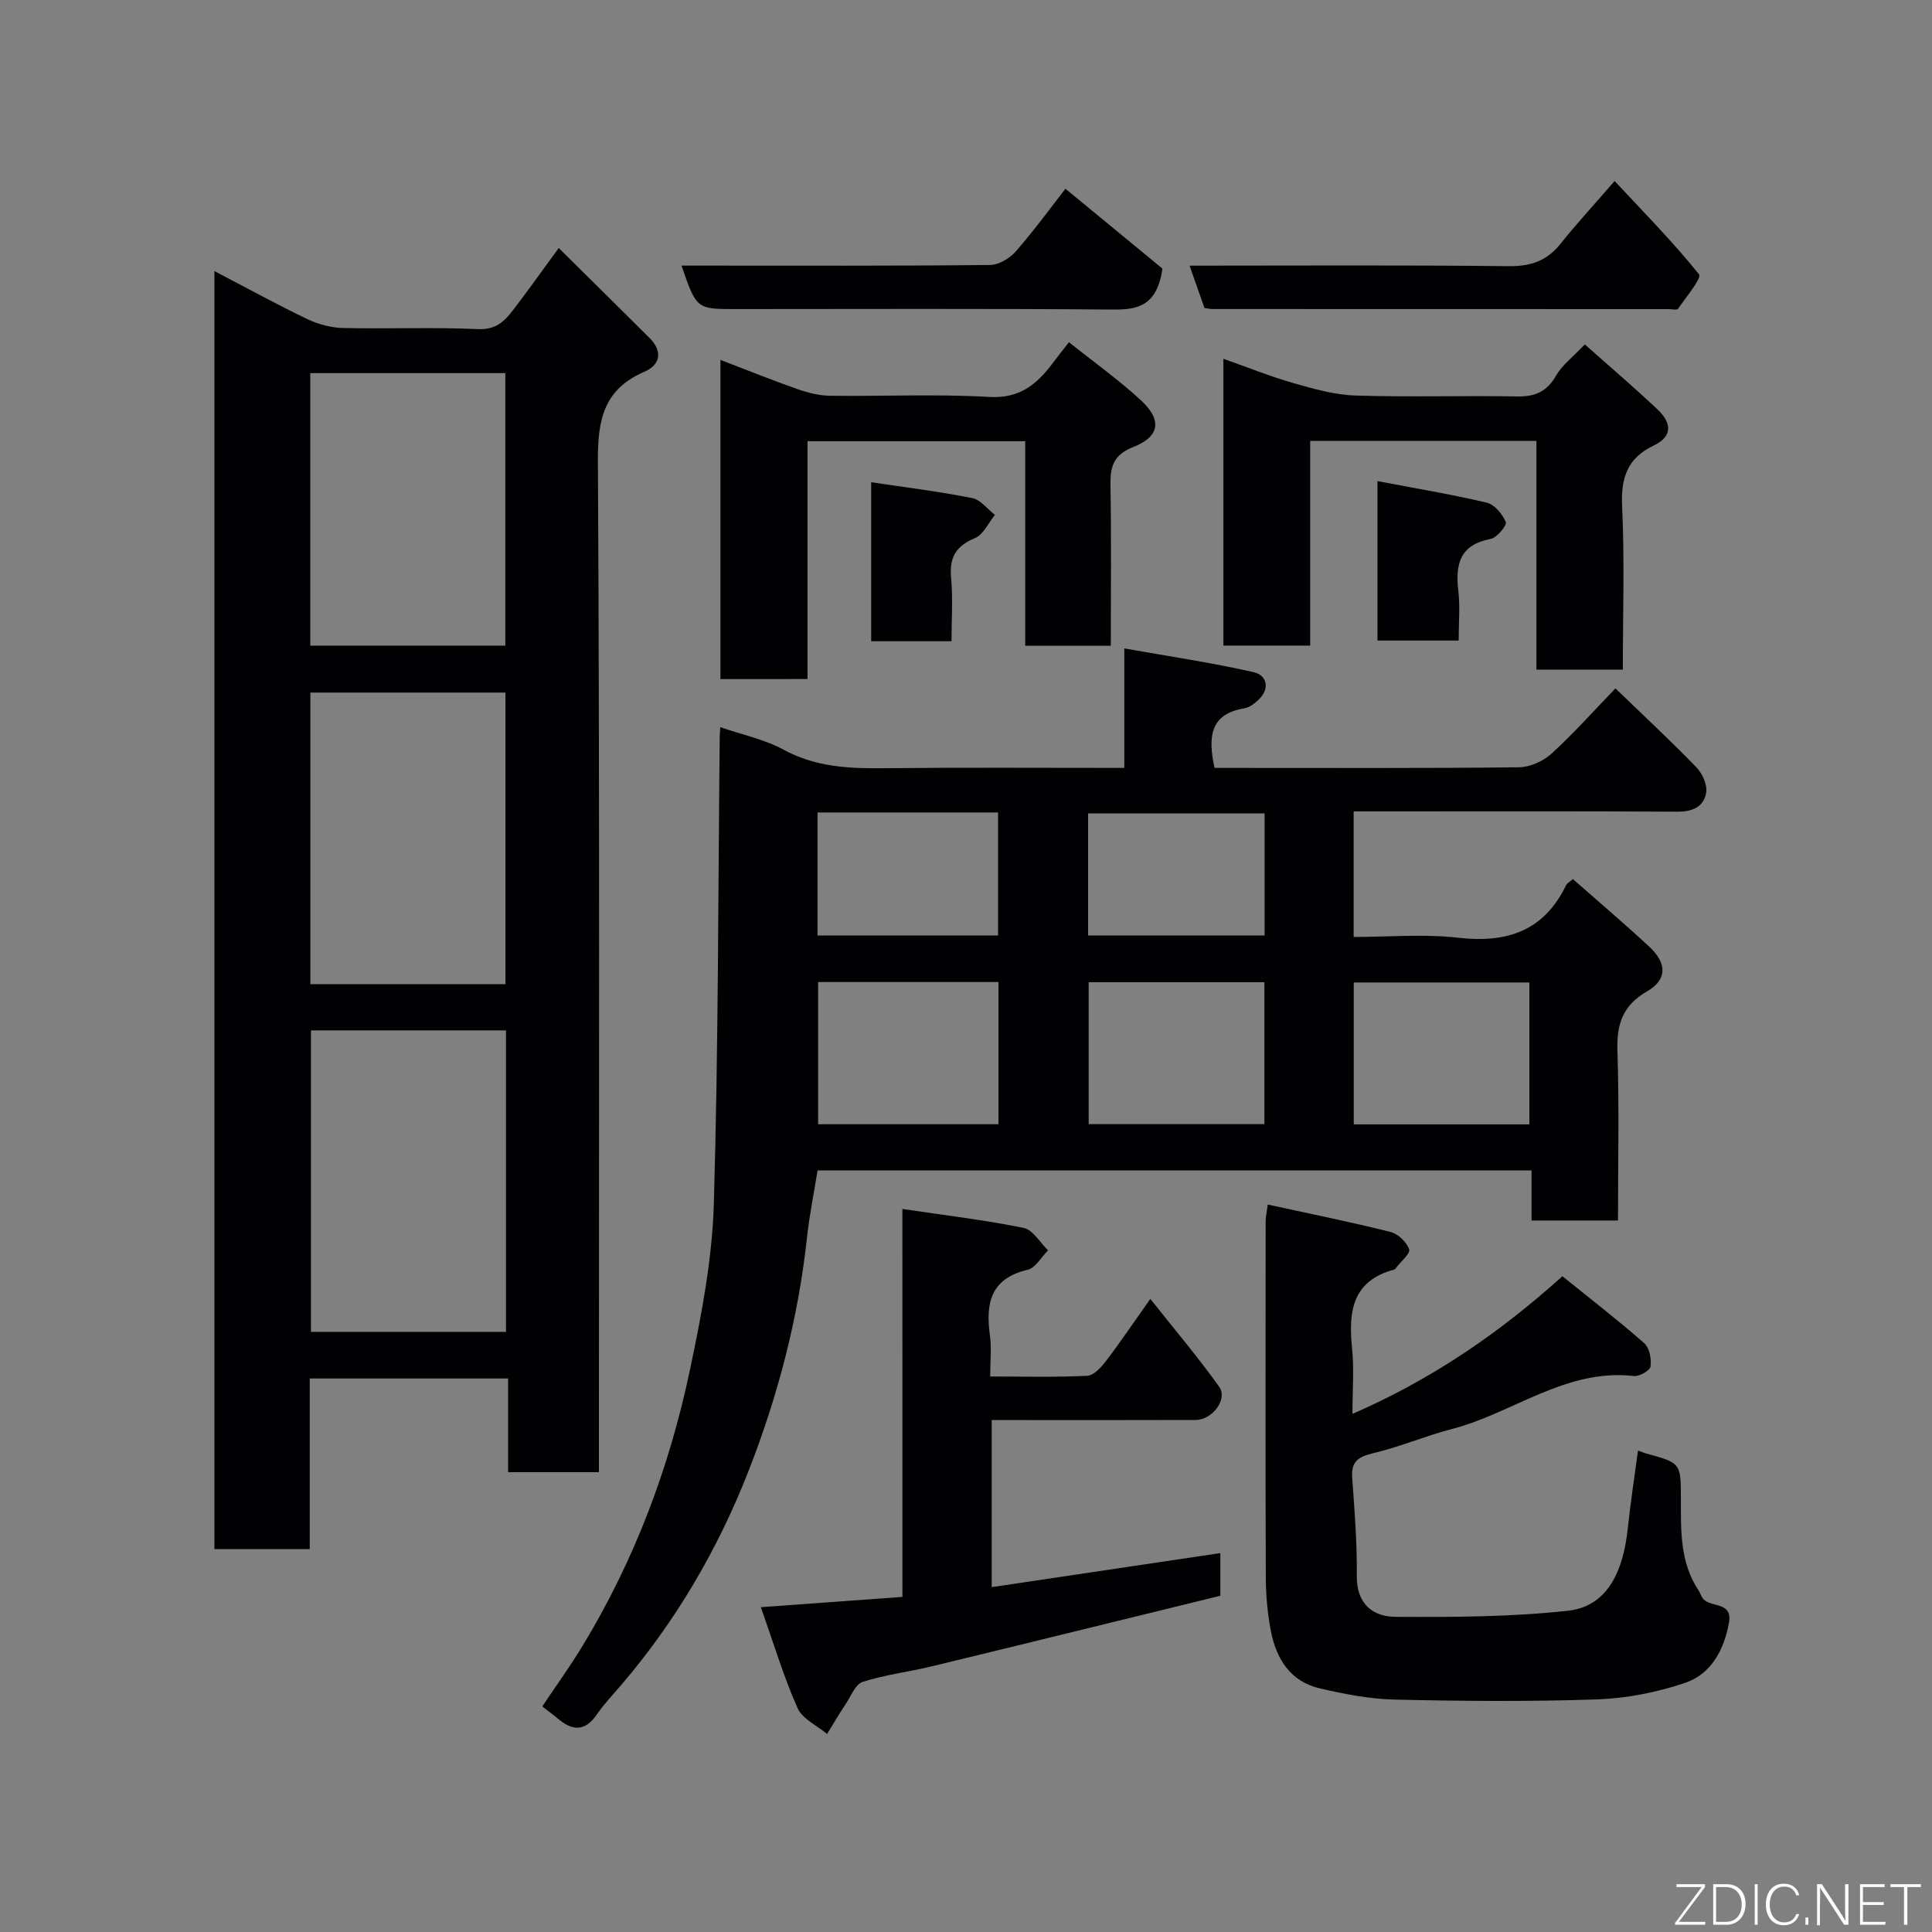<svg enable-background="new 0 0 400 400" viewBox="0 0 400 400" xmlns="http://www.w3.org/2000/svg"><rect x="0" y="0" width="400" height="400" fill="#808080" stroke="none"/><g fill="#010103"><path d="m149.13 150.55c4.57 1.58 9.15 2.52 13.09 4.66 6.55 3.56 13.39 3.92 20.55 3.84 16.49-.17 32.97-.06 50.01-.06 0-7.92 0-15.65 0-24.74 9.45 1.68 18.22 2.96 26.83 4.93 2.62.6 3.44 3.38.94 5.71-.82.76-1.86 1.59-2.91 1.76-7.15 1.16-7.56 5.93-6.19 12.34h4.51c19.5 0 39 .09 58.49-.13 2.31-.03 5.06-1.26 6.79-2.84 4.54-4.13 8.64-8.76 13.22-13.5 5.86 5.66 11.44 10.85 16.74 16.32 1.23 1.27 2.3 3.59 2.05 5.22-.44 2.88-2.71 4-5.87 3.99-20.5-.12-40.99-.06-61.49-.06-1.79 0-3.58 0-5.63 0v26c7.19 0 14.52-.66 21.69.16 10.07 1.15 17.69-1.4 22.29-10.87.2-.41.73-.67 1.41-1.27 5.26 4.63 10.63 9.18 15.79 13.97 3.73 3.46 3.76 6.85-.43 9.27-5.02 2.9-6.32 6.74-6.14 12.25.38 11.62.12 23.26.12 35.19-6.1 0-11.82 0-17.9 0 0-3.47 0-6.74 0-10.36-49.28 0-98.2 0-147.82 0-.7 4.39-1.67 9.11-2.19 13.88-1.8 16.64-5.98 32.65-12.06 48.23-6.36 16.28-15.05 31.14-26.41 44.43-1.71 2-3.54 3.91-5.02 6.07-2.48 3.62-5.12 3.44-8.14.84-.86-.74-1.79-1.4-3.18-2.48 2.7-4.04 5.68-8.16 8.31-12.49 10.77-17.72 17.99-36.91 22.25-57.11 2.39-11.33 4.62-22.9 4.96-34.42.95-32.25.88-64.52 1.22-96.78 0-.49.06-.99.12-1.95zm57.59 82.21c0-9.94 0-19.65 0-29.44-12.66 0-25.03 0-37.34 0v29.44zm55.06-29.4c-12.45 0-24.49 0-36.38 0v29.38h36.38c0-9.86 0-19.45 0-29.38zm54.86 29.43c0-10.13 0-19.84 0-29.38-12.41 0-24.44 0-36.36 0v29.38zm-147.38-64.58v25.48h37.38c0-8.68 0-17.06 0-25.48-12.59 0-24.85 0-37.38 0zm92.56.19c-12.58 0-24.62 0-36.54 0v25.29h36.54c0-8.57 0-16.83 0-25.29z"/><path d="m124 304.8c-6.57 0-12.5 0-18.8 0 0-6.46 0-12.73 0-19.4-13.75 0-27.13 0-41.07 0v35.32c-6.81 0-13.08 0-19.74 0 0-87.93 0-175.95 0-264.6 6.49 3.39 12.76 6.84 19.2 9.93 2.27 1.09 4.94 1.8 7.44 1.86 9.33.21 18.67-.19 27.98.23 3.6.16 5.39-1.58 7.16-3.87 3.08-4.01 6.01-8.14 9.51-12.92 6.47 6.41 12.65 12.49 18.78 18.6 2.78 2.77 2.3 5.57-1.05 7.02-8.39 3.62-9.67 9.88-9.62 18.44.38 67.65.21 135.29.21 202.94zm-19.24-91.47c-13.71 0-27.08 0-40.38 0v62.42h40.38c0-20.82 0-41.41 0-62.42zm-.11-9.56c0-20.42 0-40.46 0-60.38-13.73 0-27.1 0-40.39 0v60.38zm-40.41-70.1h40.38c0-19.04 0-37.74 0-56.42-13.63 0-26.89 0-40.38 0z"/><path d="m262.48 249.39c8.67 1.89 17.09 3.59 25.41 5.67 1.56.39 3.35 2.1 3.86 3.6.3.88-1.74 2.54-2.73 3.85-.1.13-.22.3-.36.34-8.73 2.33-9.51 8.74-8.73 16.29.44 4.28.08 8.64.08 13.59 16.03-6.98 29.99-16.36 43.47-28.5 5.67 4.58 11.46 9.05 16.95 13.87 1.08.95 1.51 3.27 1.29 4.84-.11.83-2.33 2.07-3.46 1.95-14.13-1.6-25.02 7.71-37.69 10.98-5.5 1.42-10.78 3.71-16.3 5.01-3.14.74-4.56 1.77-4.31 5.13.49 6.74 1.02 13.51.95 20.26-.06 5.78 3.27 8.45 8.02 8.48 11.9.07 23.87.03 35.67-1.26 7.71-.84 11.4-7.3 12.43-17.17.56-5.33 1.39-10.63 2.1-16 .75.27 1.21.48 1.69.61 7.18 1.96 7.18 1.96 7.19 9.4 0 6.55-.21 13.14 3.66 18.95.36.54.53 1.22.93 1.71 1.55 1.91 6.17.51 5.36 5-1.03 5.66-3.71 10.64-9.16 12.46-5.8 1.94-12.05 3.18-18.15 3.39-13.97.48-27.98.36-41.96.04-5.18-.12-10.4-1.15-15.48-2.33-6.06-1.41-8.97-6.11-10.08-11.83-.72-3.69-1.05-7.51-1.06-11.28-.09-24.48-.05-48.96-.03-73.44-.02-.94.21-1.88.44-3.61z"/><path d="m186.83 250.3c9.03 1.35 17.15 2.3 25.12 3.93 1.91.39 3.37 3.04 5.04 4.64-1.4 1.39-2.59 3.64-4.22 4.02-7.67 1.8-8.74 6.91-7.82 13.55.36 2.59.06 5.27.06 8.55 6.91 0 13.52.18 20.1-.15 1.36-.07 2.9-1.78 3.9-3.09 2.95-3.87 5.67-7.91 9.15-12.83 5.08 6.41 9.93 12.12 14.26 18.2 1.83 2.57-1.42 6.86-4.88 6.87-12.16.04-24.33.02-36.49.02-1.81 0-3.61 0-5.73 0v34.59c15.87-2.36 31.47-4.68 47.34-7.05v8.83c-19.72 4.83-39.73 9.77-59.76 14.62-4.74 1.15-9.65 1.73-14.28 3.21-1.52.49-2.44 2.96-3.53 4.6-1.35 2.02-2.58 4.12-3.86 6.19-2.1-1.76-5.11-3.12-6.11-5.37-2.83-6.35-4.83-13.07-7.6-20.88 10.15-.74 19.46-1.41 29.32-2.13-.01-26.25-.01-52.64-.01-80.32z"/><path d="m149.16 140.6c0-21.86 0-43.48 0-66.09 5.63 2.16 10.8 4.25 16.06 6.09 2.12.74 4.42 1.31 6.64 1.34 11 .13 22.02-.39 32.98.24 6.3.36 9.83-2.62 13.11-6.99.98-1.3 2-2.58 3.36-4.34 5.11 4.08 10.27 7.75 14.88 12 4.46 4.11 3.95 7.54-1.58 9.71-4.12 1.62-4.77 4.1-4.7 7.95.2 10.96.07 21.93.07 33.19-5.97 0-11.57 0-17.72 0 0-13.89 0-27.95 0-42.35-15.26 0-29.98 0-45.07 0v49.24c-6.06.01-11.78.01-18.03.01z"/><path d="m328.12 71.3c5.33 4.75 10.33 9 15.09 13.51 2.75 2.6 3.28 5.49-.82 7.43-5.45 2.58-6.83 6.68-6.55 12.59.53 11.12.15 22.28.15 33.81-5.92 0-11.63 0-17.89 0 0-15.65 0-31.37 0-47.35-15.79 0-31.05 0-46.84 0v42.37c-6.24 0-11.96 0-17.97 0 0-19.61 0-39.19 0-59.38 4.88 1.72 9.63 3.64 14.54 5.05 4.18 1.2 8.51 2.42 12.81 2.56 11.14.36 22.31-.01 33.46.19 3.71.07 6.15-.99 8.06-4.29 1.29-2.24 3.54-3.93 5.96-6.49z"/><path d="m249.37 63.76c-.98-2.79-1.98-5.61-3.08-8.76 22.37 0 44.2-.14 66.01.11 4.57.05 7.91-1.05 10.75-4.59 3.38-4.23 7.07-8.23 11.24-13.04 5.92 6.36 12.05 12.56 17.48 19.32.61.76-2.71 4.74-4.35 7.13-.22.32-1.27.07-1.94.07-31.49 0-62.98 0-94.47-.02-.49 0-.98-.13-1.64-.22z"/><path d="m220.59 39.08c7.36 6.06 14.28 11.76 20.09 16.54-1.16 7.79-5.14 8.52-10.39 8.47-25.98-.22-51.95-.1-77.93-.1-8.16 0-8.16 0-11.26-9h5.44c19.48 0 38.97.08 58.45-.13 1.83-.02 4.11-1.41 5.37-2.86 3.93-4.52 7.48-9.4 10.23-12.92z"/><path d="m285.19 132.62c0-10.95 0-21.57 0-33.01 7.77 1.48 15.25 2.72 22.62 4.46 1.61.38 3.26 2.37 3.95 4.02.28.66-1.84 3.24-3.14 3.49-6.36 1.2-7.34 5.2-6.69 10.72.39 3.27.07 6.63.07 10.32-5.59 0-10.98 0-16.81 0z"/><path d="m197 132.76c-5.75 0-11.01 0-16.63 0 0-10.85 0-21.7 0-32.92 7.13 1.07 14.08 1.92 20.92 3.28 1.73.34 3.14 2.28 4.7 3.48-1.35 1.65-2.38 4.08-4.12 4.8-4.01 1.65-5.36 4.07-4.95 8.31.39 4.24.08 8.55.08 13.05z"/></g><path d="m346.9 398 5.4-7.3h-5.2v-.6h5.9v.6l-5.4 7.2h5.5l-.1.6h-6.2v-.5z" fill="#fbfcfa"/><path d="m354.7 390.1h2.8c2.3 0 3.9 1.6 3.9 4.1s-1.6 4.3-3.9 4.3h-2.8zm.6 7.8h2c2.2 0 3.3-1.6 3.3-3.6 0-1.8-1-3.6-3.3-3.6h-2z" fill="#fbfcfa"/><path d="m363.9 390.1v8.4h-.6v-8.4h1.6z" fill="#fbfcfa"/><path d="m372.5 396.3c-.4 1.3-1.4 2.3-3.2 2.3-2.4 0-3.7-1.9-3.7-4.3 0-2.3 1.2-4.3 3.7-4.3 1.8 0 2.9 1 3.2 2.4h-.6c-.4-1.1-1.1-1.8-2.5-1.8-2.1 0-3 1.9-3 3.7s.9 3.7 3 3.7c1.4 0 2.1-.7 2.5-1.7z" fill="#fbfcfa"/><path d="m373.8 398.5v-1.5h.6v1.5z" fill="#fbfcfa"/><path d="m376.2 398.5v-8.4h1c1.3 2 4.4 6.7 4.9 7.6-.1-1.2-.1-2.4-.1-3.8v-3.8h.7v8.4h-.9c-1.2-1.9-4.4-6.8-5-7.7.1 1.1 0 2.3 0 3.9v3.9h-.6z" fill="#fbfcfa"/><path d="m390 394.4h-4.3v3.5h4.7l-.1.6h-5.2v-8.4h5.1v.6h-4.5v3.1h4.3z" fill="#fbfcfa"/><path d="m394.2 390.7h-2.8v-.6h6.3v.6h-2.8v7.8h-.7z" fill="#fbfcfa"/></svg>